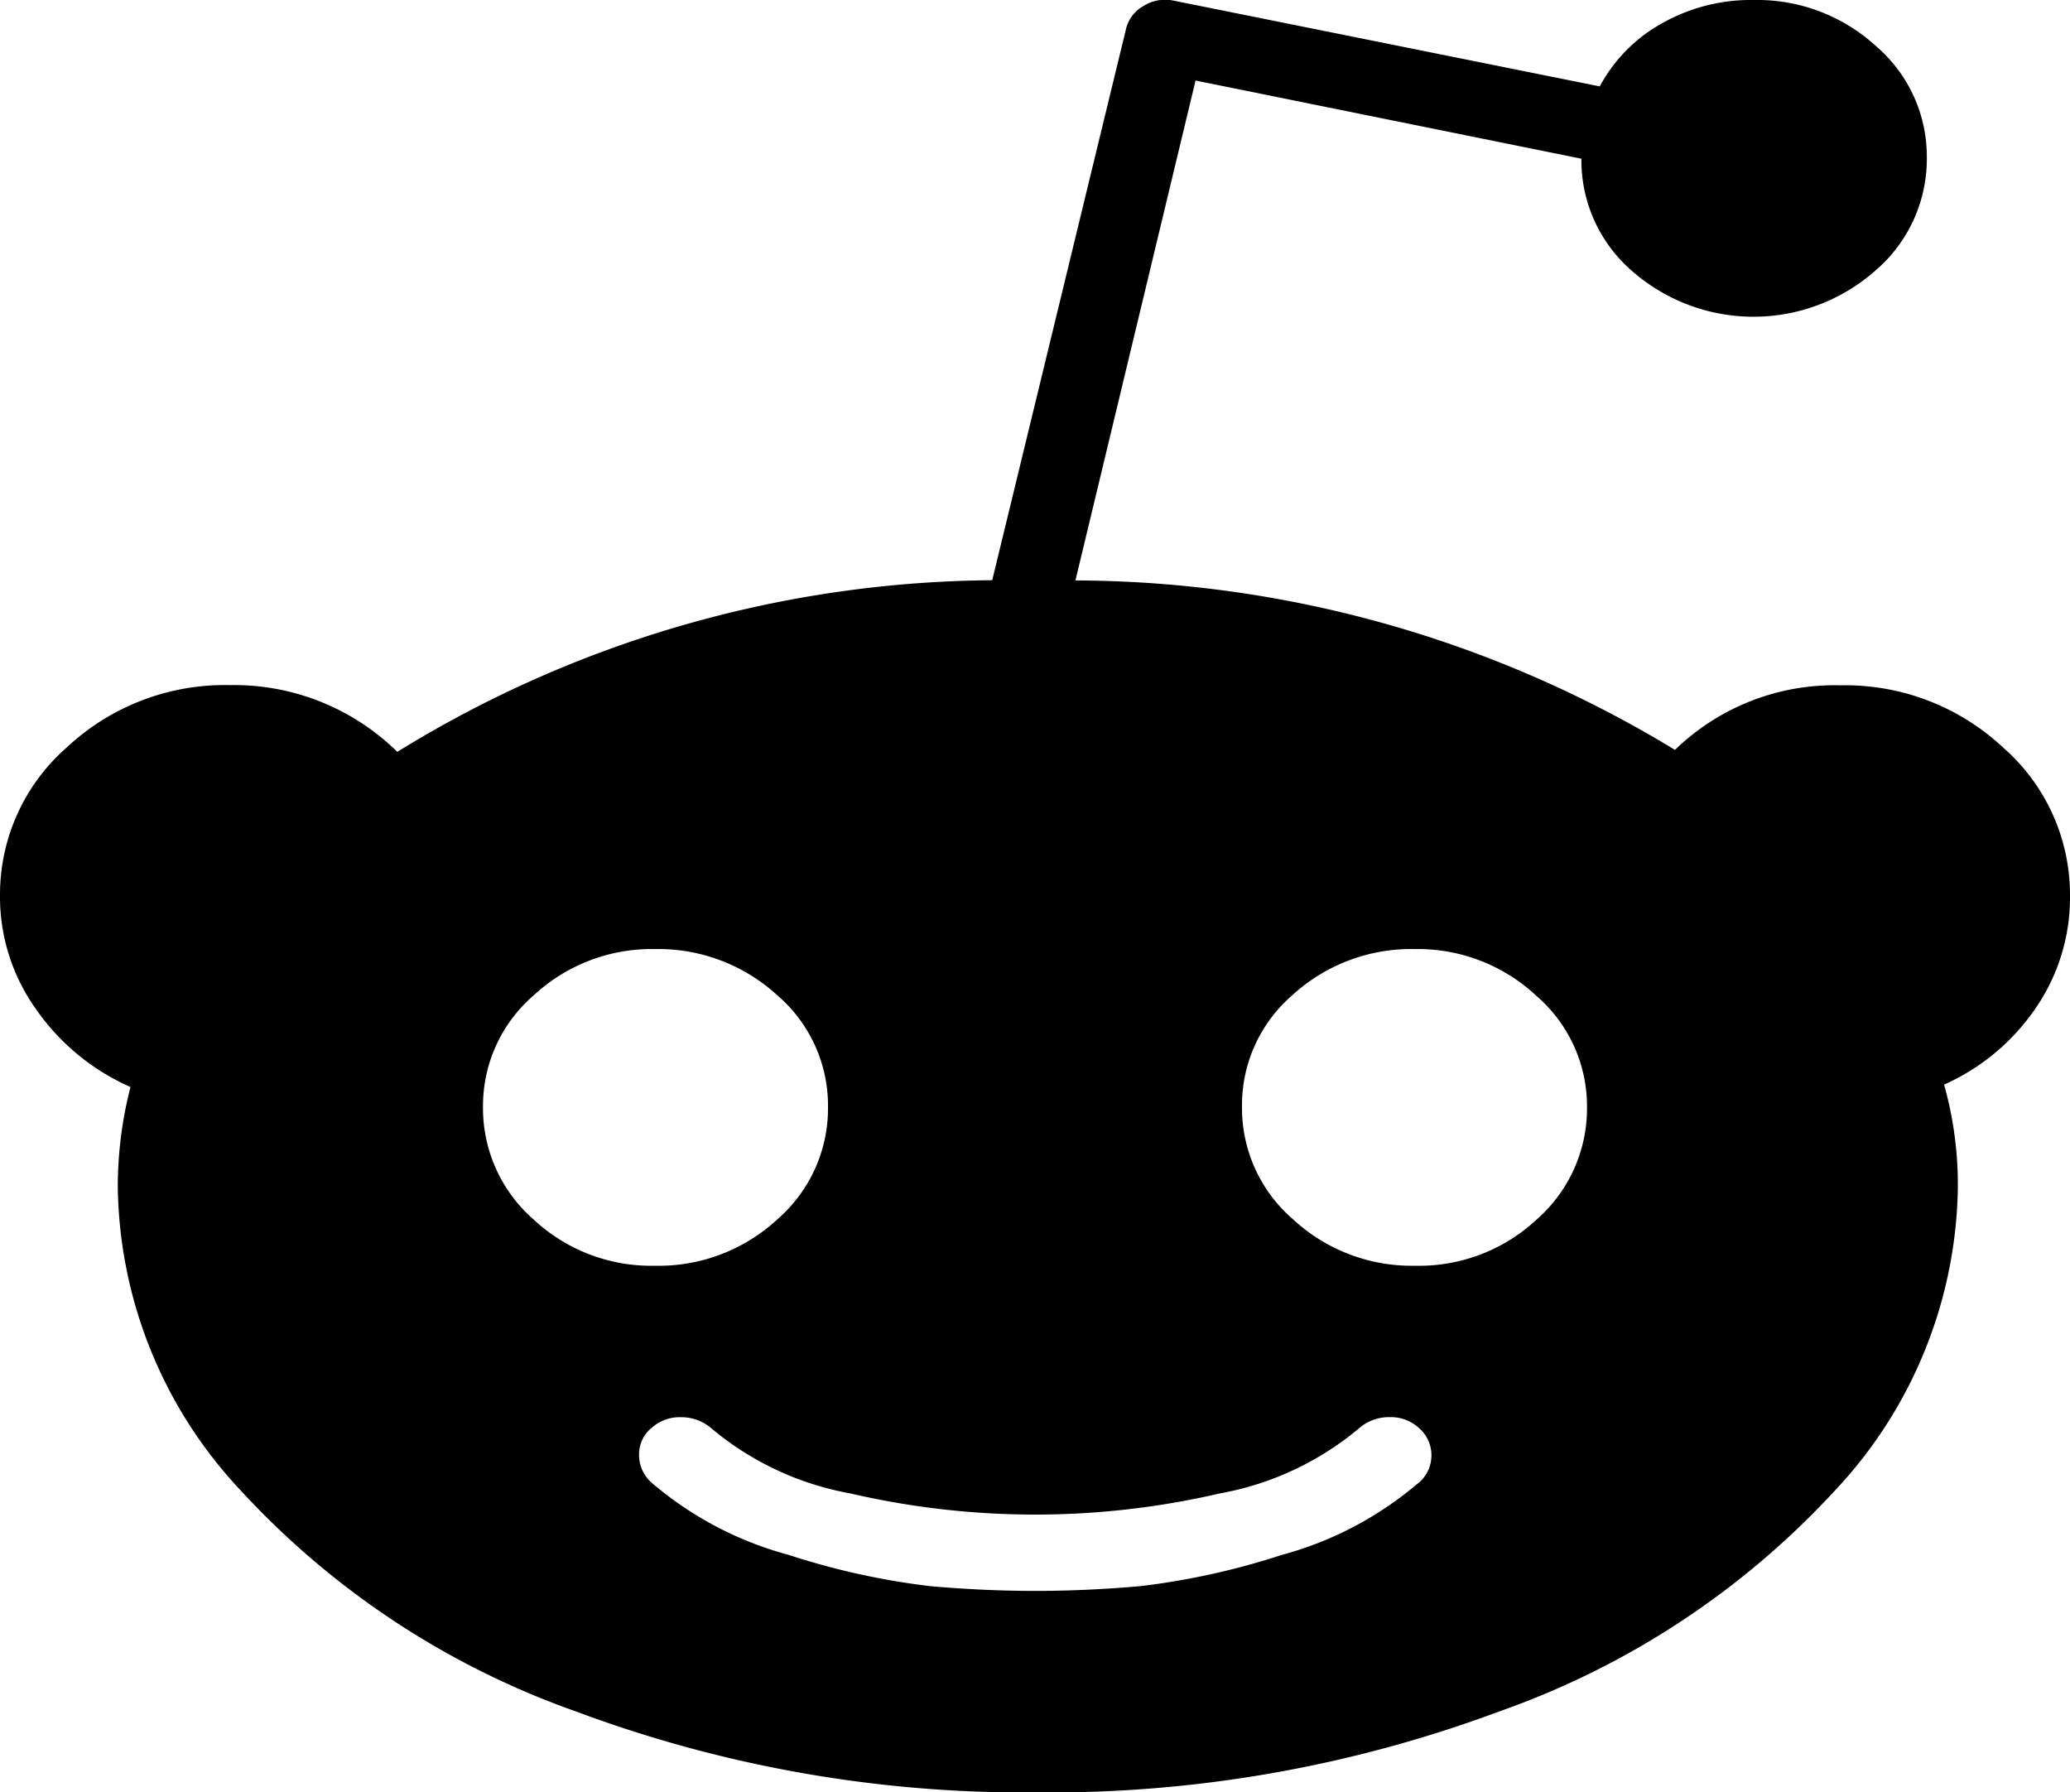 <svg xmlns="http://www.w3.org/2000/svg" viewBox="0 0 30 25.97">
	<path d="M30,12.985a2.824,2.824,0,0,1-.494,1.619,3.162,3.162,0,0,1-1.331,1.113,5.358,5.358,0,0,1,.2,1.473A6.541,6.541,0,0,1,26.593,21.6a12.04,12.04,0,0,1-4.863,3.2,18.648,18.648,0,0,1-6.7,1.174A18.58,18.58,0,0,1,8.345,24.8a12.046,12.046,0,0,1-4.855-3.2,6.541,6.541,0,0,1-1.783-4.405,5.813,5.813,0,0,1,.184-1.443A3.275,3.275,0,0,1,.519,14.62,2.8,2.8,0,0,1,0,12.985a2.835,2.835,0,0,1,.971-2.157,3.351,3.351,0,0,1,2.36-.9,3.373,3.373,0,0,1,2.427.967,16.646,16.646,0,0,1,8.622-2.487l1.942-8a.523.523,0,0,1,.251-.322.589.589,0,0,1,.435-.077l6.177,1.243a2.272,2.272,0,0,1,.9-.913A2.613,2.613,0,0,1,25.413,0a2.55,2.55,0,0,1,1.775.668,2.106,2.106,0,0,1,.737,1.619,2.129,2.129,0,0,1-.737,1.627,2.669,2.669,0,0,1-3.541.008A2.117,2.117,0,0,1,22.919,2.3L17.327,1.167,15.586,8.411a16.812,16.812,0,0,1,8.689,2.456,3.316,3.316,0,0,1,2.394-.936,3.351,3.351,0,0,1,2.36.9A2.835,2.835,0,0,1,30,12.985ZM7,16.04a2.14,2.14,0,0,0,.728,1.627,2.5,2.5,0,0,0,1.766.675,2.533,2.533,0,0,0,1.775-.675A2.129,2.129,0,0,0,12,16.04a2.106,2.106,0,0,0-.737-1.619,2.55,2.55,0,0,0-1.775-.668,2.512,2.512,0,0,0-1.758.675A2.113,2.113,0,0,0,7,16.04Zm13.56,5.449a.524.524,0,0,0,0-.8.6.6,0,0,0-.419-.153.658.658,0,0,0-.435.153,4.326,4.326,0,0,1-2.026.952,11.84,11.84,0,0,1-5.357,0A4.325,4.325,0,0,1,10.3,20.69a.658.658,0,0,0-.435-.153.6.6,0,0,0-.419.153.487.487,0,0,0-.184.391.532.532,0,0,0,.184.407,5.078,5.078,0,0,0,1.984,1.044,10.642,10.642,0,0,0,2.051.453q.787.069,1.523.069t1.523-.069a10.642,10.642,0,0,0,2.051-.453A5.078,5.078,0,0,0,20.558,21.488Zm-.05-3.147a2.5,2.5,0,0,0,1.766-.675A2.14,2.14,0,0,0,23,16.04a2.113,2.113,0,0,0-.737-1.612,2.512,2.512,0,0,0-1.758-.675,2.55,2.55,0,0,0-1.775.668A2.106,2.106,0,0,0,18,16.04a2.129,2.129,0,0,0,.737,1.627A2.533,2.533,0,0,0,20.508,18.342Z"/>
</svg>
